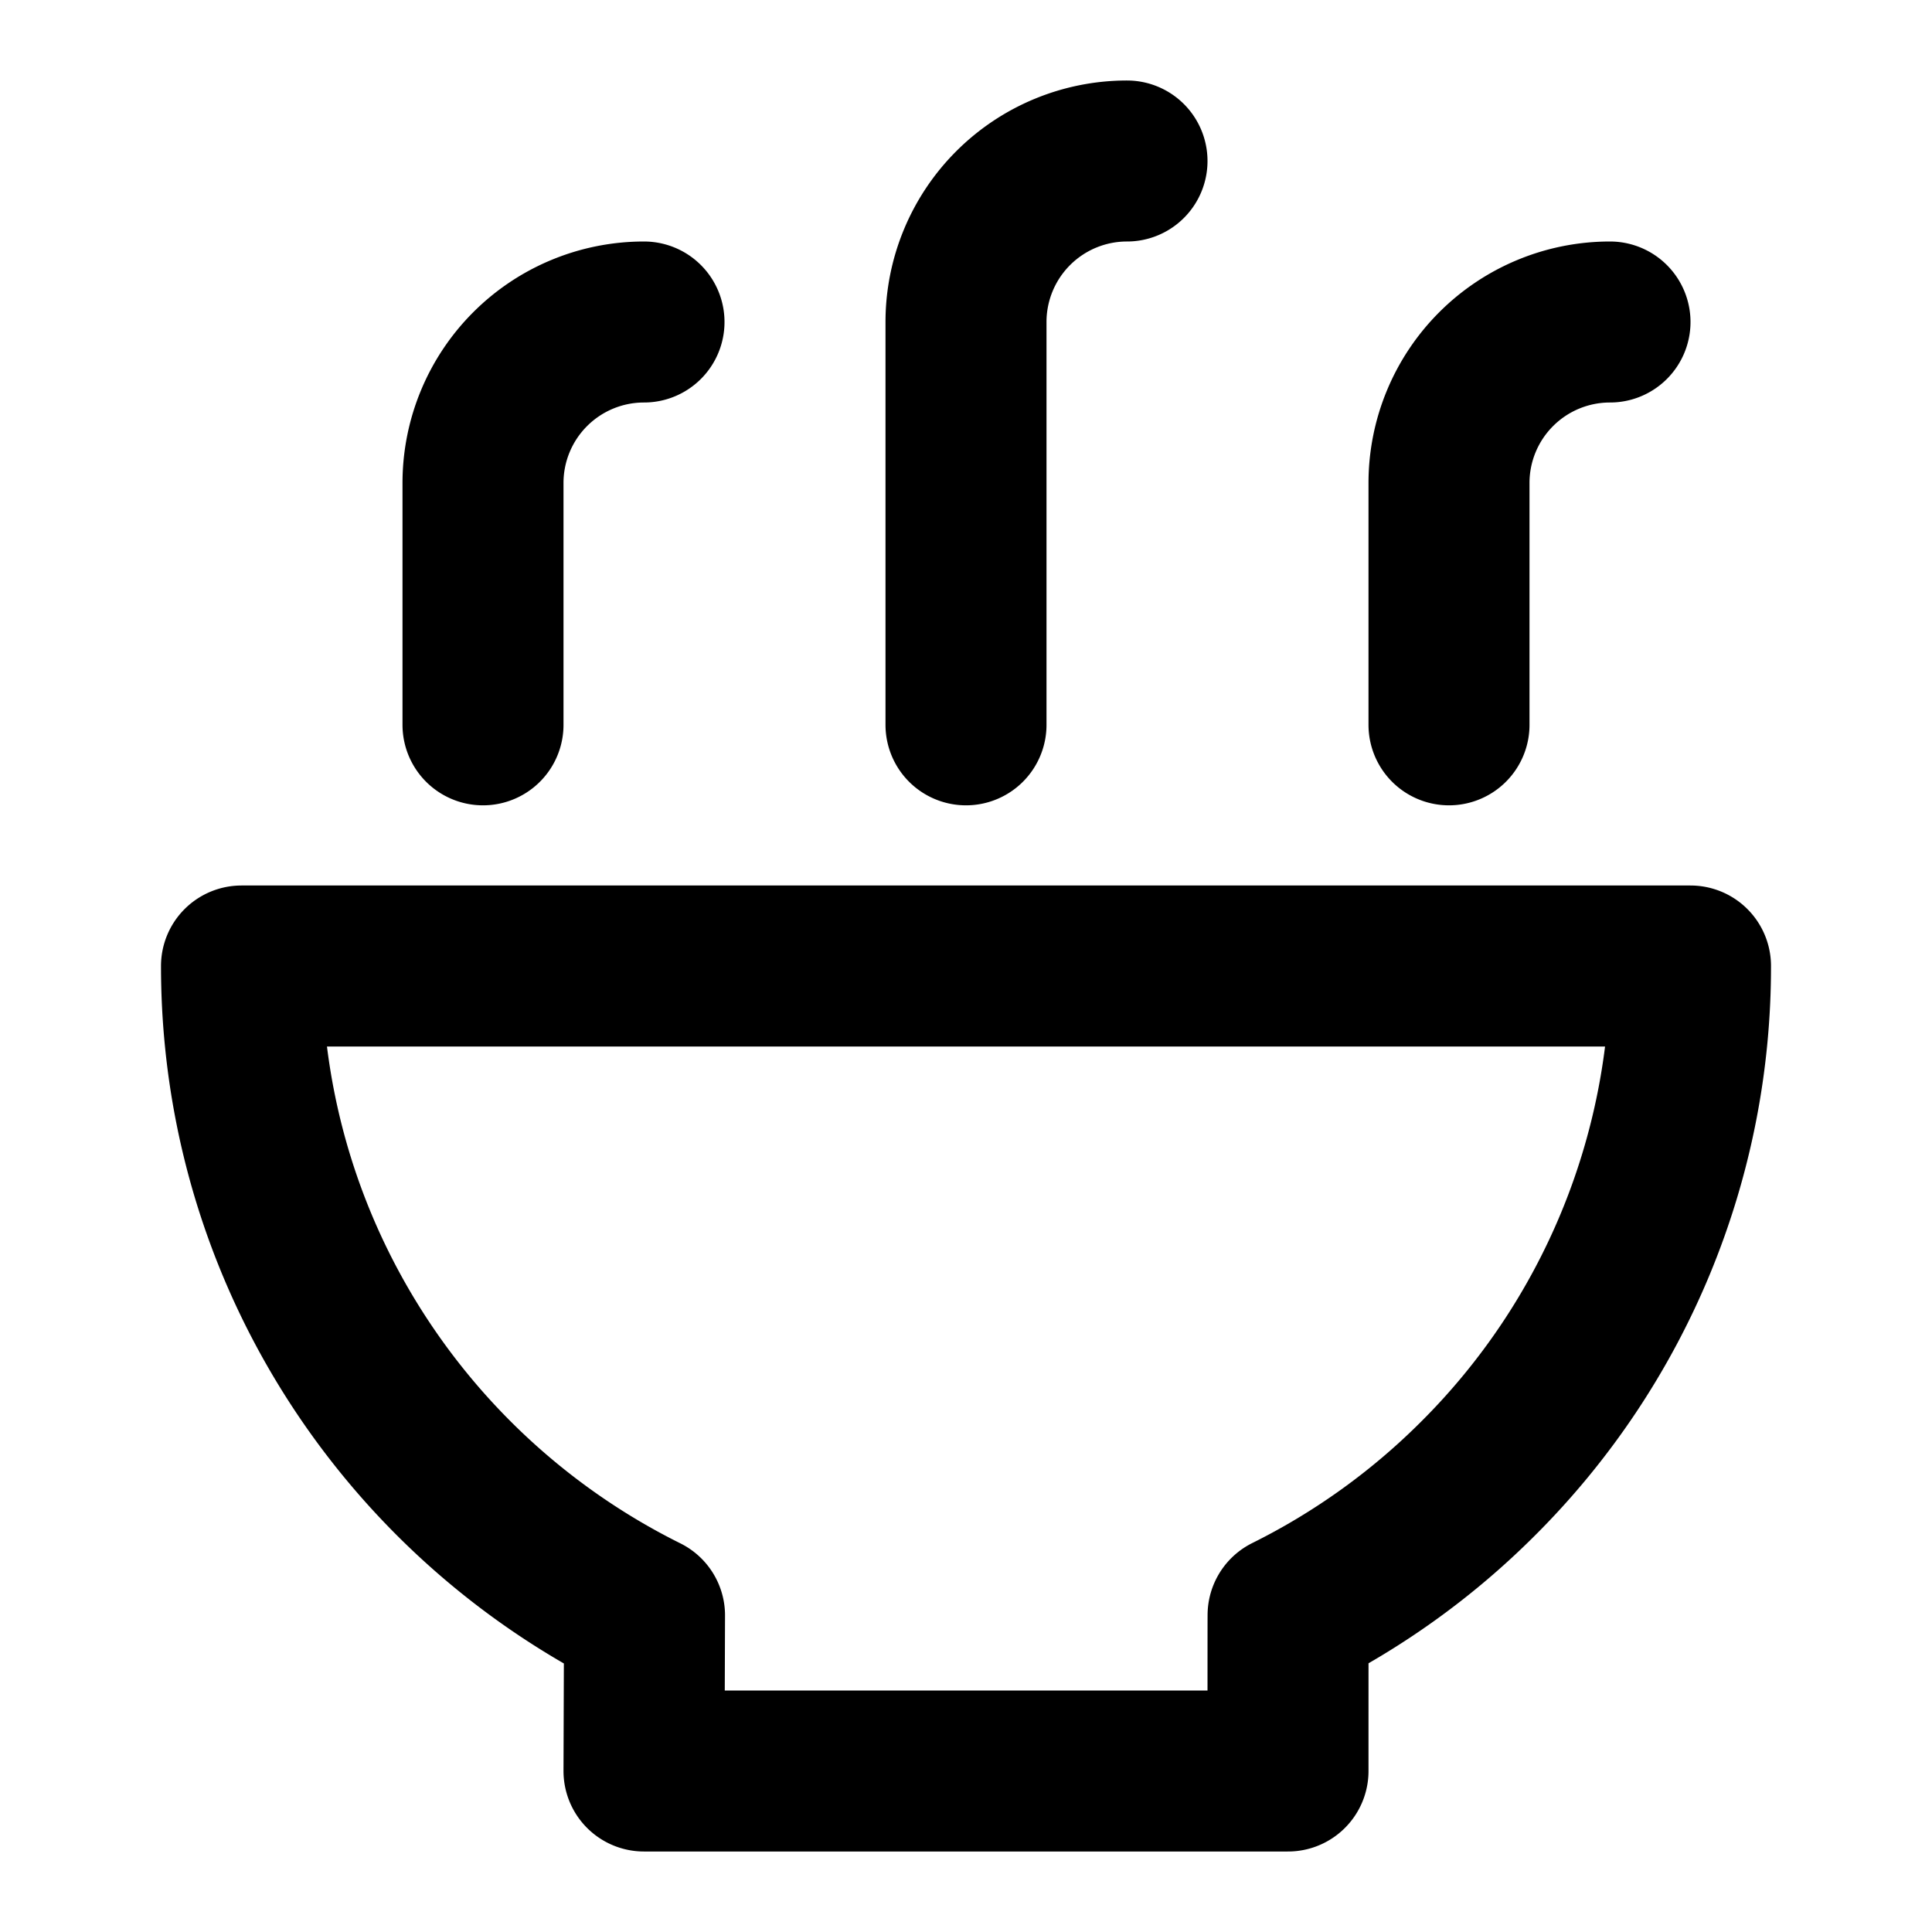 <svg xmlns="http://www.w3.org/2000/svg" width="1em" height="1em" viewBox="0 0 48 48"><path fill="none" stroke="currentColor" stroke-linecap="round" stroke-linejoin="round" stroke-width="4" d="M32 44s0-3.864.002-3.872a18 18 0 0 0 4.726-3.4A17.94 17.94 0 0 0 42 24H6c0 4.97 2.015 9.47 5.272 12.728a18.1 18.1 0 0 0 4.741 3.407L16 44zm-8-25.992V8m12 10.008V12m-24 6.008V12m28-4a4 4 0 0 0-4 4m-8-8a4 4 0 0 0-4 4m-8 0a4 4 0 0 0-4 4"/></svg>